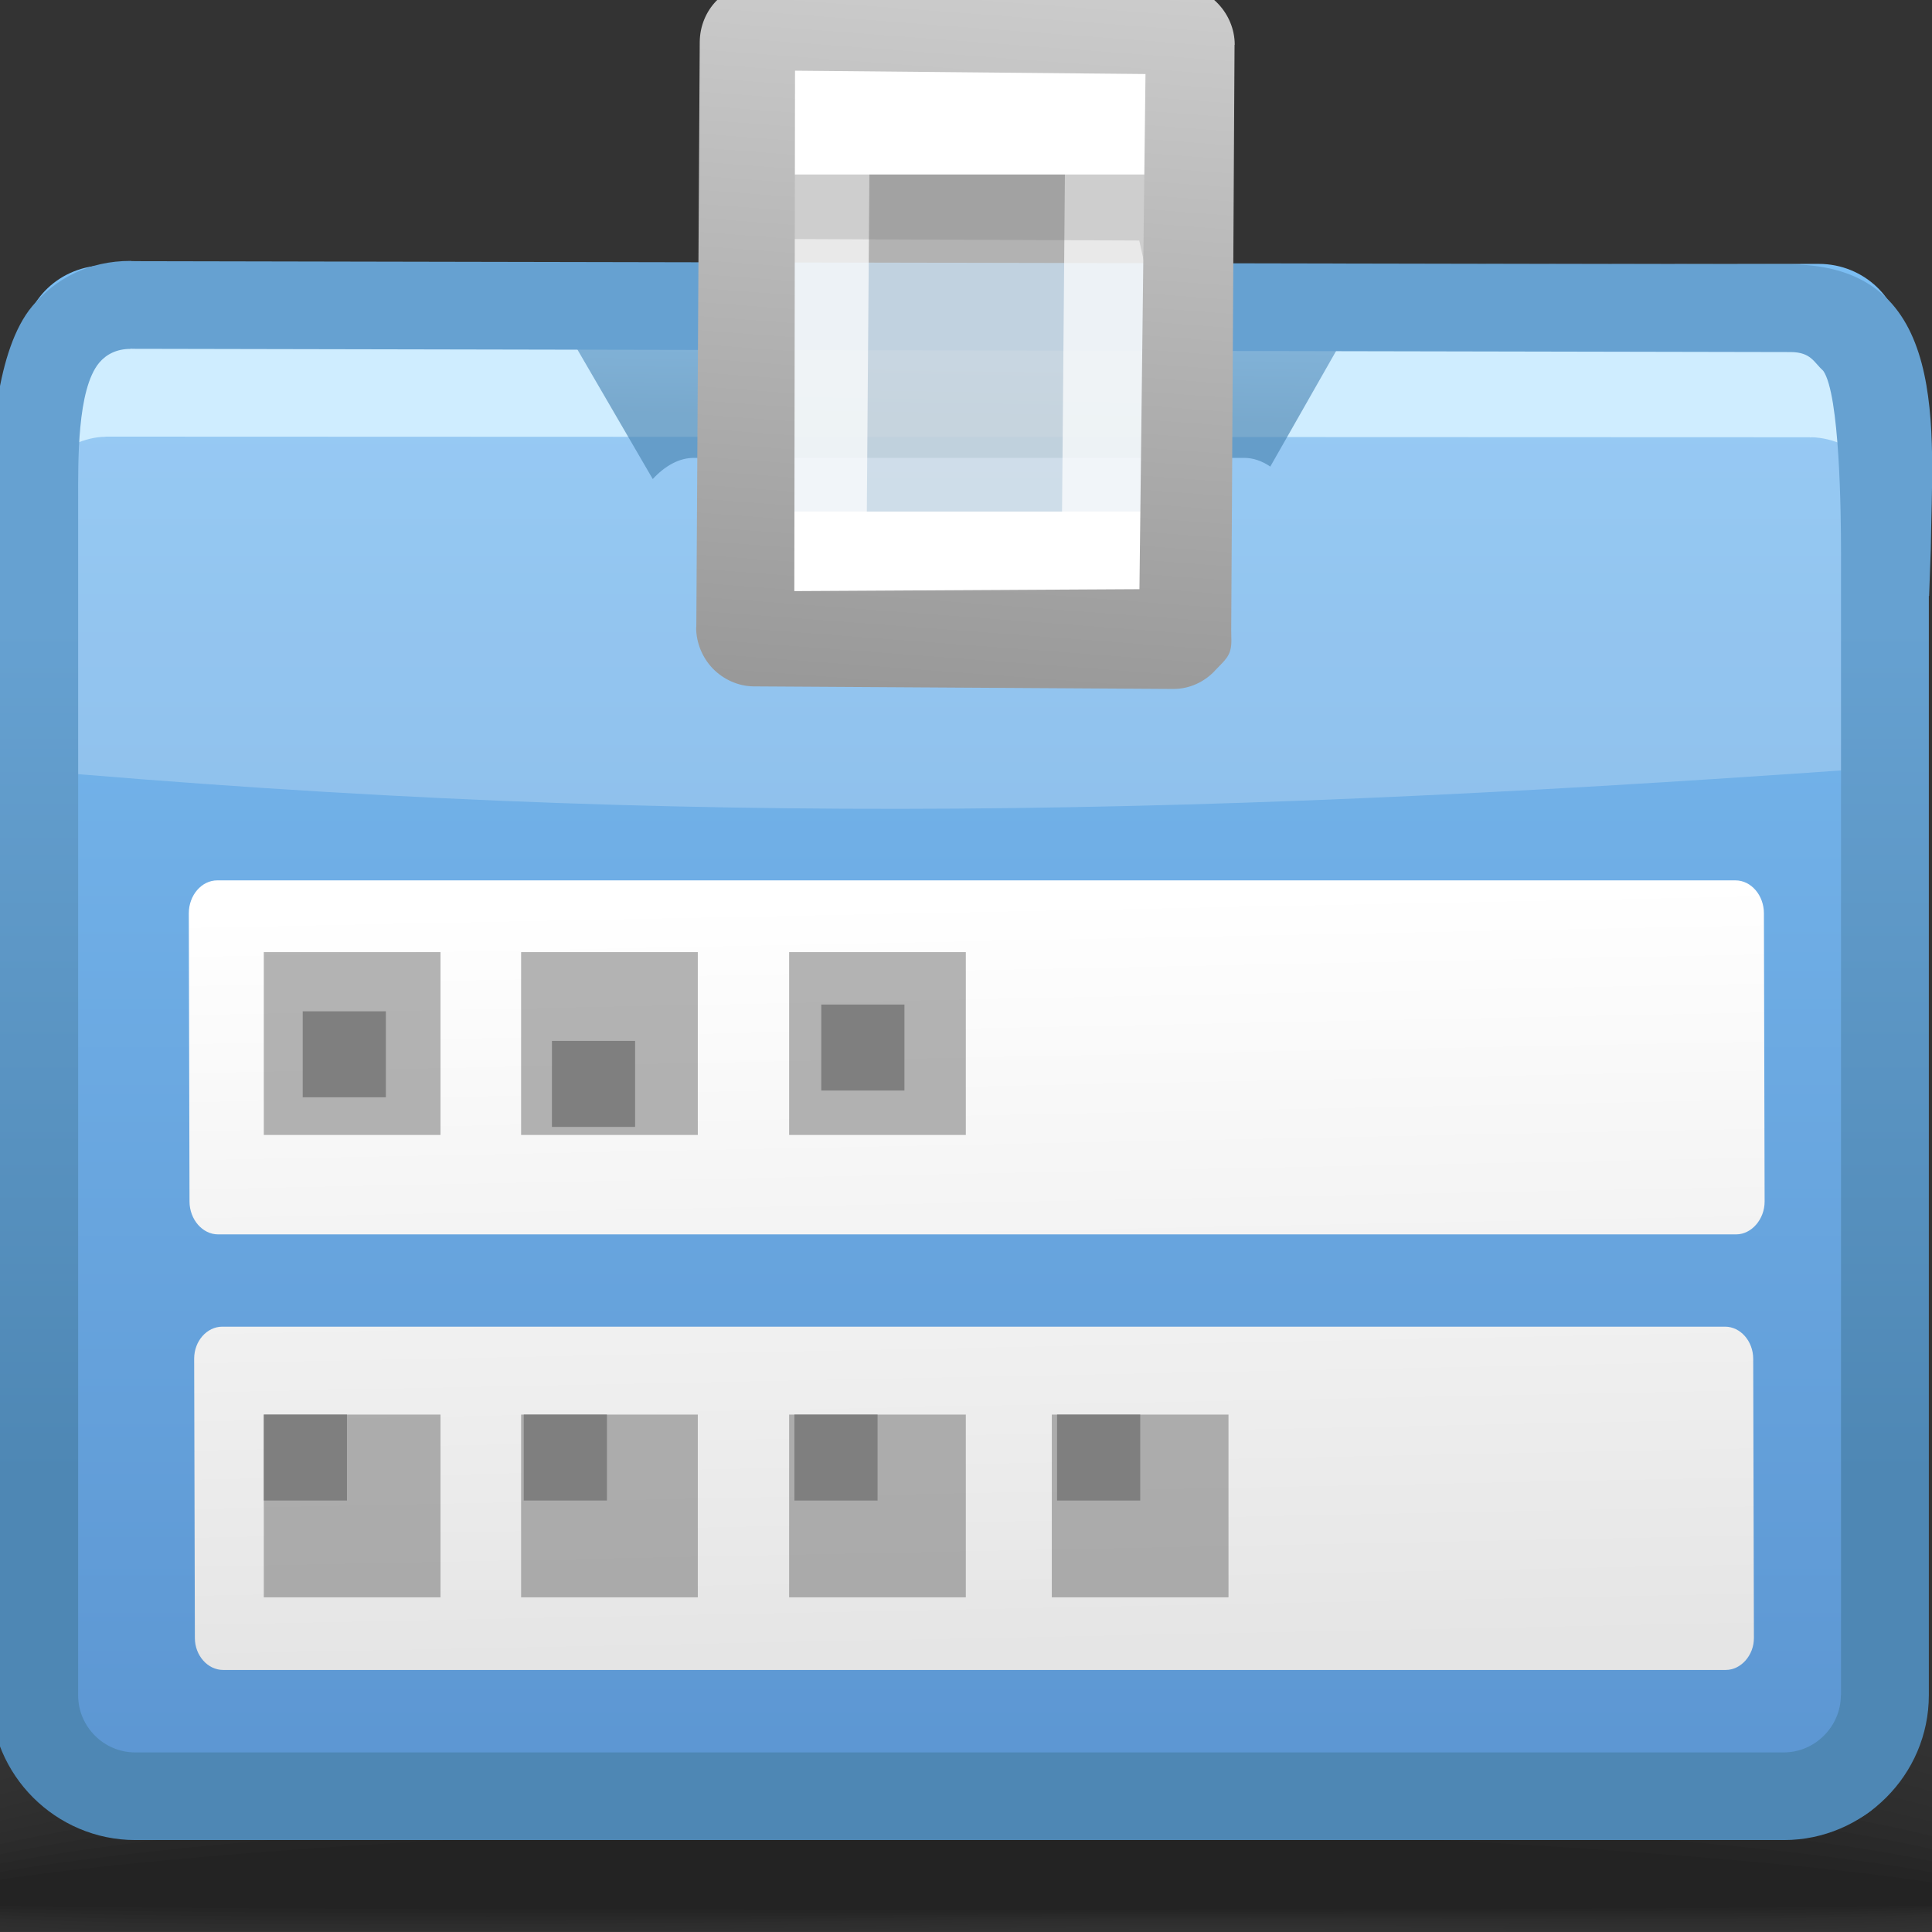 <?xml version="1.0" encoding="UTF-8" standalone="no"?>
<!-- Creator: CorelDRAW -->

<svg
   xmlns:dc="http://purl.org/dc/elements/1.1/"
   xmlns:cc="http://creativecommons.org/ns#"
   xmlns:rdf="http://www.w3.org/1999/02/22-rdf-syntax-ns#"
   xmlns:svg="http://www.w3.org/2000/svg"
   xmlns="http://www.w3.org/2000/svg"
   xmlns:xlink="http://www.w3.org/1999/xlink"
   xmlns:sodipodi="http://sodipodi.sourceforge.net/DTD/sodipodi-0.dtd"
   xmlns:inkscape="http://www.inkscape.org/namespaces/inkscape"
   xml:space="preserve"
   width="22px"
   height="22px"
   style="shape-rendering:geometricPrecision; text-rendering:geometricPrecision; image-rendering:optimizeQuality; fill-rule:evenodd; clip-rule:evenodd"
   viewBox="0 0 22 22"
   id="svg3686"
   version="1.1"
   inkscape:version="0.48.1 r9760"
   sodipodi:docname="user_auth.svg"><rect x="0" y="0" width="22" height="22" fill="#333333" stroke="none"/><sodipodi:namedview
   pagecolor="#ffffff"
   bordercolor="#666666"
   borderopacity="1"
   objecttolerance="10"
   gridtolerance="10"
   guidetolerance="10"
   inkscape:pageopacity="0"
   inkscape:pageshadow="2"
   inkscape:window-width="646"
   inkscape:window-height="480"
   id="namedview3794"
   showgrid="false"
   inkscape:zoom="12.090909"
   inkscape:cx="11"
   inkscape:cy="11"
   inkscape:window-x="0"
   inkscape:window-y="24"
   inkscape:window-maximized="0"
   inkscape:current-layer="svg3686" />
 <defs
   id="defs3688">
  <style
   type="text/css"
   id="style3690">
   
    .fil27 {fill:#7F7F7F}
    .fil22 {fill:white}
    .fil17 {fill:#CFEDFF;fill-rule:nonzero}
    .fil0 {fill:black;fill-opacity:0}
    .fil1 {fill:black;fill-opacity:0.004}
    .fil2 {fill:black;fill-opacity:0.008}
    .fil3 {fill:black;fill-opacity:0.016}
    .fil4 {fill:black;fill-opacity:0.02}
    .fil5 {fill:black;fill-opacity:0.024}
    .fil6 {fill:black;fill-opacity:0.027}
    .fil7 {fill:black;fill-opacity:0.031}
    .fil8 {fill:black;fill-opacity:0.035}
    .fil9 {fill:black;fill-opacity:0.043}
    .fil10 {fill:black;fill-opacity:0.047}
    .fil11 {fill:black;fill-opacity:0.051}
    .fil12 {fill:black;fill-opacity:0.055}
    .fil13 {fill:black;fill-opacity:0.059}
    .fil25 {fill:#666666;fill-opacity:0.2}
    .fil16 {fill:white;fill-opacity:0.22}
    .fil21 {fill:#727272;fill-opacity:0.271}
    .fil26 {fill:#7F7F7F;fill-opacity:0.58}
    .fil20 {fill:#E5E5E5;fill-opacity:0.71}
    .fil14 {fill:url(#id0)}
    .fil15 {fill:url(#id1)}
    .fil28 {fill:url(#id2);fill-rule:nonzero}
    .fil19 {fill:url(#id3);fill-rule:nonzero}
    .fil18 {fill:url(#id4);fill-opacity:0.671}
    .fil24 {fill:url(#id5);fill-opacity:0.71}
    .fil23 {fill:url(#id6);fill-opacity:0.71}
   
  </style>
  <linearGradient
   id="id0"
   gradientUnits="userSpaceOnUse"
   x1="10.957"
   y1="3.54"
   x2="10.957"
   y2="20.303">
   <stop
   offset="0"
   style="stop-color:#7BBDF2"
   id="stop3693" />
   <stop
   offset="1"
   style="stop-color:#5C96D2"
   id="stop3695" />
  </linearGradient>
  <linearGradient
   id="id1"
   gradientUnits="userSpaceOnUse"
   x1="11.209"
   y1="18.82"
   x2="11.036"
   y2="10.221">
   <stop
   offset="0"
   style="stop-color:#E5E5E5"
   id="stop3698" />
   <stop
   offset="1"
   style="stop-color:white"
   id="stop3700" />
  </linearGradient>
  <linearGradient
   id="id2"
   gradientUnits="userSpaceOnUse"
   x1="10.69"
   y1="7.882"
   x2="11.297"
   y2="-0.229">
   <stop
   offset="0"
   style="stop-color:#999999"
   id="stop3703" />
   <stop
   offset="1"
   style="stop-color:#CCCCCC"
   id="stop3705" />
  </linearGradient>
  <linearGradient
   id="id3"
   gradientUnits="userSpaceOnUse"
   x1="11.055"
   y1="16.817"
   x2="11.055"
   y2="7.107">
   <stop
   offset="0"
   style="stop-color:#4E87B4"
   id="stop3708" />
   <stop
   offset="1"
   style="stop-color:#66A1D1"
   id="stop3710" />
  </linearGradient>
  <linearGradient
   id="id4"
   gradientUnits="userSpaceOnUse"
   xlink:href="#id3"
   x1="12.455"
   y1="4.786"
   x2="12.481"
   y2="3.233">
  </linearGradient>
  <linearGradient
   id="id5"
   gradientUnits="userSpaceOnUse"
   x1="10.662"
   y1="2.183"
   x2="10.425"
   y2="5.32">
   <stop
   offset="0"
   style="stop-color:white"
   id="stop3714" />
   <stop
   offset="1"
   style="stop-color:white"
   id="stop3716" />
  </linearGradient>
  <linearGradient
   id="id6"
   gradientUnits="userSpaceOnUse"
   xlink:href="#id5"
   x1="11.583"
   y1="2.226"
   x2="11.349"
   y2="5.307">
  </linearGradient>
 </defs>
 <g
   id="Слой_x0020_1">
  <g
   id="_106363408">
   <path
   id="_290873856"
   class="fil0"
   d="M10.307 18.492c7.886,-0.294 11.413,0.324 12.946,1.184l0 2.282c-0.071,0.013 -0.145,0.024 -0.223,0.035l-24.207 0 0 -2.051c1.5,-0.634 4.693,-1.197 11.483,-1.45z" />
   <g
   id="g3723">
    <path
   id="_290876712"
   class="fil1"
   d="M10.335 18.669c7.894,-0.283 11.427,0.371 12.918,1.241l0 2.008c-0.157,0.029 -0.33,0.054 -0.52,0.076l-23.91 0 0 -1.853c1.455,-0.643 4.633,-1.225 11.511,-1.472z" />
    <path
   id="_290887848"
   class="fil2"
   d="M10.363 18.846c7.88,-0.272 11.441,0.417 12.89,1.29l0 1.742c-0.25,0.05 -0.549,0.088 -0.892,0.116l-23.537 0 0 -1.661c1.417,-0.648 4.593,-1.247 11.539,-1.487z" />
    <path
   id="_104659104"
   class="fil3"
   d="M10.39 19.023c7.842,-0.257 11.458,0.461 12.862,1.328l0 1.487c-0.359,0.077 -0.835,0.125 -1.411,0.155l-6.864 0c-0.642,-0.004 -1.301,-0.005 -1.972,0l-14.123 0 -0.059 -0.009 0 -1.469c1.384,-0.649 4.579,-1.263 11.567,-1.492z" />
    <path
   id="_104659008"
   class="fil4"
   d="M10.418 19.2c7.778,-0.242 11.483,0.503 12.834,1.356l0 1.243c-0.519,0.119 -1.338,0.173 -2.375,0.194l-3.103 0c-1.968,-0.019 -4.254,-0.051 -6.615,0l-11.931 0c-0.147,-0.017 -0.282,-0.035 -0.405,-0.055l0 -1.251c1.353,-0.643 4.596,-1.27 11.595,-1.487z" />
    <path
   id="_104658744"
   class="fil5"
   d="M10.446 19.377c7.689,-0.224 11.521,0.541 12.806,1.372l0 1.012c-1.62,0.403 -6.868,0.086 -12.429,0.212l-0.889 0.02 -10.236 0c-0.343,-0.027 -0.636,-0.06 -0.876,-0.1l0 -1.046c1.323,-0.632 4.647,-1.267 11.623,-1.47z" />
    <path
   id="_104658816"
   class="fil6"
   d="M10.474 19.555c7.579,-0.204 11.585,0.576 12.779,1.377l0 0.791c-1.455,0.402 -6.792,0.109 -12.418,0.223 -0.843,0.017 -1.677,0.033 -2.489,0.048l-7.916 0c-0.679,-0.031 -1.225,-0.077 -1.606,-0.142l0 -0.856c1.287,-0.616 4.735,-1.255 11.65,-1.441z" />
    <path
   id="_106363768"
   class="fil7"
   d="M10.502 19.732c7.453,-0.183 11.687,0.609 12.75,1.371l0 0.583c-1.251,0.398 -6.698,0.131 -12.407,0.232 -1.834,0.032 -3.626,0.062 -5.256,0.076l-3.469 0c-1.515,-0.02 -2.679,-0.074 -3.298,-0.183l0 -0.68c1.237,-0.593 4.857,-1.232 11.679,-1.399z" />
    <path
   id="_106362616"
   class="fil8"
   d="M10.53 19.909c7.339,-0.159 11.873,0.645 12.723,1.361l0 0.375c-0.965,0.395 -6.563,0.157 -12.396,0.243 -5.468,0.081 -10.621,0.14 -12.034,-0.117l0 -0.518c1.163,-0.564 5.01,-1.2 11.706,-1.345z" />
    <path
   id="_106362448"
   class="fil9"
   d="M10.557 20.086c7.338,-0.136 12.308,0.707 12.695,1.372l0 0.131c-0.422,0.412 -6.298,0.198 -12.385,0.272 -5.547,0.067 -10.826,0.111 -12.045,-0.124l0 -0.37c1.047,-0.53 5.188,-1.159 11.734,-1.28z" />
    <path
   id="_106363000"
   class="fil10"
   d="M10.585 20.264c7.11,-0.106 12.559,0.717 12.571,1.307 0.012,0.374 -6.048,0.205 -12.278,0.262 -5.662,0.052 -11.109,0.08 -12.056,-0.129l0 -0.23c0.849,-0.491 5.371,-1.114 11.762,-1.209z" />
    <path
   id="_106363336"
   class="fil11"
   d="M10.613 20.441c6.586,-0.071 12.414,0.657 12.422,1.162 0.008,0.267 -6.012,0.164 -12.146,0.202 -5.894,0.037 -11.627,0.047 -12.066,-0.136l0 -0.081c0.413,-0.446 5.479,-1.079 11.79,-1.147z" />
    <path
   id="_106363360"
   class="fil12"
   d="M10.641 20.618c6.063,-0.035 12.269,0.597 12.273,1.017 0.004,0.161 -5.976,0.122 -12.013,0.141 -6.037,0.019 -11.988,0.011 -11.988,-0.118 0,-0.391 5.665,-1.005 11.729,-1.04z" />
   </g>
   <path
   id="_106362640"
   class="fil13"
   d="M10.669 20.795c5.54,0 12.124,0.537 12.124,0.873 0,0.109 -23.763,0.105 -23.763,0.003 0,-0.335 6.099,-0.876 11.639,-0.876z" />
  </g>
  <path
   class="fil14"
   d="M1.203 3.021l19.509 -0.016c0.514,0 0.933,0.405 0.933,0.883l0 16.052c0,0.48 -0.421,0.882 -0.933,0.882l-19.509 0.016c-0.507,0 -0.933,-0.397 -0.933,-0.882l0 -16.052c0,-0.486 0.419,-0.882 0.933,-0.883z"
   id="path3738" />
  <path
   class="fil15"
   d="M2.474 10.025l17.288 0c0.179,0 0.324,0.171 0.324,0.375l0.008 3.281c0.001,0.202 -0.149,0.375 -0.323,0.375l-17.289 0c-0.176,0 -0.324,-0.17 -0.324,-0.375l-0.008 -3.281c0,-0.206 0.146,-0.375 0.324,-0.375zm0.058 5.082l17.111 0c0.177,0 0.32,0.166 0.321,0.364l0.008 3.181c0.001,0.196 -0.147,0.364 -0.32,0.364l-17.112 0c-0.174,0 -0.321,-0.164 -0.321,-0.364l-0.008 -3.181c0,-0.2 0.145,-0.364 0.321,-0.364z"
   id="path3740" />
  <path
   class="fil16"
   d="M0.224 8.758c7.647,0.677 13.598,0.539 21.651,-0.05l-0.077 -3.964c-0.006,-0.297 -0.158,-0.563 -0.4,-0.724l-20.77 0c-0.286,0.151 -0.487,0.441 -0.48,0.771l0.076 3.966z"
   id="path3742" />
  <path
   class="fil17"
   d="M0.115 6.022c0,-0.289 0.035,-0.56 0.105,-0.796 -0.052,0.119 -0.083,0.246 -0.083,0.378l-0.021 -0.031c0,-0.919 0.353,-1.664 1.085,-1.664l0 0.001 19.409 0.007 0 -0.001 0.016 0 0.003 0.001c0.761,0.011 1.117,0.698 1.117,1.658l0 0.016 -0.024 0.025c0.016,0.13 0.024,0.266 0.024,0.408l0 0.016 -0.059 0.062 0 -0.016c0,-0.622 -0.573,-1.098 -1.061,-1.107l0 0.002 -0.016 0 0 -0.002 -19.409 -0.007 0 0.002c-0.458,0 -1.064,0.493 -1.064,1.079l-0.021 -0.031z"
   id="path3744" />
  <path
   class="fil18"
   d="M15.52 3.46l-1.055 1.853c-0.092,-0.063 -0.193,-0.099 -0.298,-0.099l-6.266 0c-0.17,0 -0.331,0.093 -0.468,0.241l-1.235 -2.123 9.322 0.128z"
   id="path3746" />
  <path
   class="fil19"
   d="M21.964 6.787l0 12.517c0,0.453 -0.186,0.866 -0.485,1.164 -0.298,0.298 -0.711,0.485 -1.164,0.485l-18.774 0c-0.453,0 -0.866,-0.186 -1.164,-0.484 -0.298,-0.298 -0.484,-0.711 -0.484,-1.165l0 -13.612c0,-0.644 0.062,-1.712 0.474,-2.205 0.265,-0.316 0.643,-0.516 1.121,-0.516l0.01 0.002 0.061 0.001 18.814 0.037 0.004 0 0.028 0 0.002 0c1.813,0.022 1.595,1.898 1.579,3.252l-0.019 0.523zm-1 12.517l0 -13.017c0,-0.441 -0.014,-1.793 -0.202,-2.064 -0.109,-0.099 -0.139,-0.212 -0.37,-0.214l-0.026 -0 -18.82 -0.037 -0.01 0 -0.051 -0.001 0 0.002c-0.155,0 -0.274,0.061 -0.355,0.157 -0.254,0.304 -0.24,1.13 -0.24,1.564l0 13.612c0,0.178 0.073,0.34 0.191,0.458 0.118,0.118 0.28,0.191 0.458,0.191l18.774 0c0.177,0 0.34,-0.074 0.457,-0.192 0.118,-0.118 0.192,-0.281 0.192,-0.458z"
   id="path3748" />
  <path
   class="fil20"
   d="M8.625 0.072l4.776 0.028c0.155,0 0.283,0.138 0.282,0.296l-0.038 6.993c-0,0.156 -0.132,0.297 -0.282,0.296l-4.777 -0.029c-0.149,-0.001 -0.283,-0.133 -0.282,-0.295l0.039 -6.993c0.001,-0.163 0.127,-0.296 0.282,-0.295z"
   id="path3750" />
  <path
   class="fil21"
   d="M8.766 6.967l4.477 0c0.152,0 0.276,0.01 0.276,0.021l0 0.455c0,0.01 -0.125,0.021 -0.276,0.021l-4.477 0c-0.151,0 -0.277,-0.009 -0.277,-0.021l0 -0.455c0,-0.011 0.124,-0.021 0.277,-0.021z"
   id="path3752" />
  <path
   class="fil22"
   d="M8.735 5.825l4.477 0c0.152,0 0.276,0.017 0.276,0.034l0 1.076c0,0.016 -0.126,0.034 -0.276,0.034l-4.477 0c-0.151,0 -0.277,-0.015 -0.277,-0.034l0 -1.076c0,-0.018 0.124,-0.034 0.277,-0.034z"
   id="path3754" />
  <path
   class="fil23"
   d="M9.156 0.906l3.763 0.118c0.259,0 0.473,0.145 0.471,0.312l-0.064 5.634c-0.001,0.167 -0.219,0.312 -0.471,0.312l-1.062 -0.005c0.162,-0.023 0.291,-0.156 0.291,-0.307l0.048 -5.634c0.001,-0.168 -0.156,-0.311 -0.343,-0.312l-2.633 -0.118z"
   id="path3756" />
  <path
   class="fil24"
   d="M9.143 0.339l1.056 0.004c-0.162,0.023 -0.289,0.154 -0.289,0.308l-0.047 6.186c0,0.17 0.158,0.31 0.341,0.311l2.639 0.016 -3.764 -0.016c-0.251,-0.001 -0.837,-0.14 -0.836,-0.311l0.065 -6.186c0.002,-0.171 0.577,-0.313 0.836,-0.312z"
   id="path3758" />
  <path
   class="fil25"
   d="M8.743 1.813l4.427 0c0.151,0 0.264,0.018 0.273,0.039l0.344 0.867c0.009,0.021 -0.374,2.015 -0.378,1.995l-0.436 -1.975 -4.149 -0.018 -0.388 1.627c-0.005,0.02 -0.496,-1.607 -0.483,-1.629l0.516 -0.867c0.012,-0.022 0.122,-0.039 0.273,-0.039z"
   id="path3760" />
  <polygon
   class="fil26"
   points="3.004,16.108 5.016,16.108 5.016,18.189 3.004,18.189 "
   id="polygon3762" />
  <polygon
   class="fil26"
   points="5.934,16.108 7.946,16.108 7.946,18.189 5.934,18.189 "
   id="polygon3764" />
  <polygon
   class="fil26"
   points="8.986,16.108 10.998,16.108 10.998,18.189 8.986,18.189 "
   id="polygon3766" />
  <rect
   class="fil27"
   x="3.004"
   y="16.108"
   width="0.947"
   height="0.979"
   id="rect3768" />
  <rect
   class="fil27"
   x="5.964"
   y="16.108"
   width="0.947"
   height="0.979"
   id="rect3770" />
  <rect
   class="fil27"
   x="9.046"
   y="16.108"
   width="0.947"
   height="0.979"
   id="rect3772" />
  <polygon
   class="fil26"
   points="11.977,16.108 13.989,16.108 13.989,18.189 11.977,18.189 "
   id="polygon3774" />
  <rect
   class="fil27"
   x="12.037"
   y="16.108"
   width="0.947"
   height="0.979"
   id="rect3776" />
  <polygon
   class="fil26"
   points="3.004,10.842 5.016,10.842 5.016,12.924 3.004,12.924 "
   id="polygon3778" />
  <polygon
   class="fil26"
   points="5.934,10.842 7.946,10.842 7.946,12.924 5.934,12.924 "
   id="polygon3780" />
  <polygon
   class="fil26"
   points="8.986,10.842 10.998,10.842 10.998,12.924 8.986,12.924 "
   id="polygon3782" />
  <rect
   class="fil27"
   x="6.285"
   y="11.853"
   width="0.947"
   height="0.979"
   id="rect3784" />
  <rect
   class="fil27"
   x="9.352"
   y="11.439"
   width="0.947"
   height="0.979"
   id="rect3786" />
  <rect
   class="fil27"
   x="3.447"
   y="11.516"
   width="0.947"
   height="0.979"
   id="rect3788" />
  <polygon
   class="fil22"
   points="9.009,0.59 13.653,0.59 13.935,0.641 13.935,1.987 8.728,1.987 8.728,0.641 "
   id="polygon3790" />
  <path
   class="fil28"
   d="M8.627 -0.19l4.774 0.028 0 -0.002c0.185,0 0.353,0.082 0.472,0.209 0.115,0.122 0.187,0.288 0.187,0.464l-0.002 0.002 -0.038 6.664 0.002 0.122c0,0.176 -0.075,0.219 -0.188,0.34l-0.002 0.003c-0.117,0.124 -0.286,0.206 -0.471,0.205l-0.003 0 -4.774 -0.029 -0.003 0c-0.177,-0.002 -0.346,-0.081 -0.465,-0.204l-0.002 -0.002c-0.115,-0.121 -0.187,-0.289 -0.187,-0.465l0.002 -0.002 0.039 -6.666 0 -0.001c0.002,-0.179 0.072,-0.344 0.187,-0.464 0.12,-0.126 0.287,-0.205 0.471,-0.205l0.002 0.002zm4.418 1.033l-3.992 -0.038 -0.008 5.926 3.93 -0.022 0.069 -5.866zm0 -0.077l-0.002 0 0.002 0.001 0 -0.001zm-4.001 6.044l0.002 0 -0.002 -0.001 0 0.001z"
   id="path3792" />
 </g>
</svg>